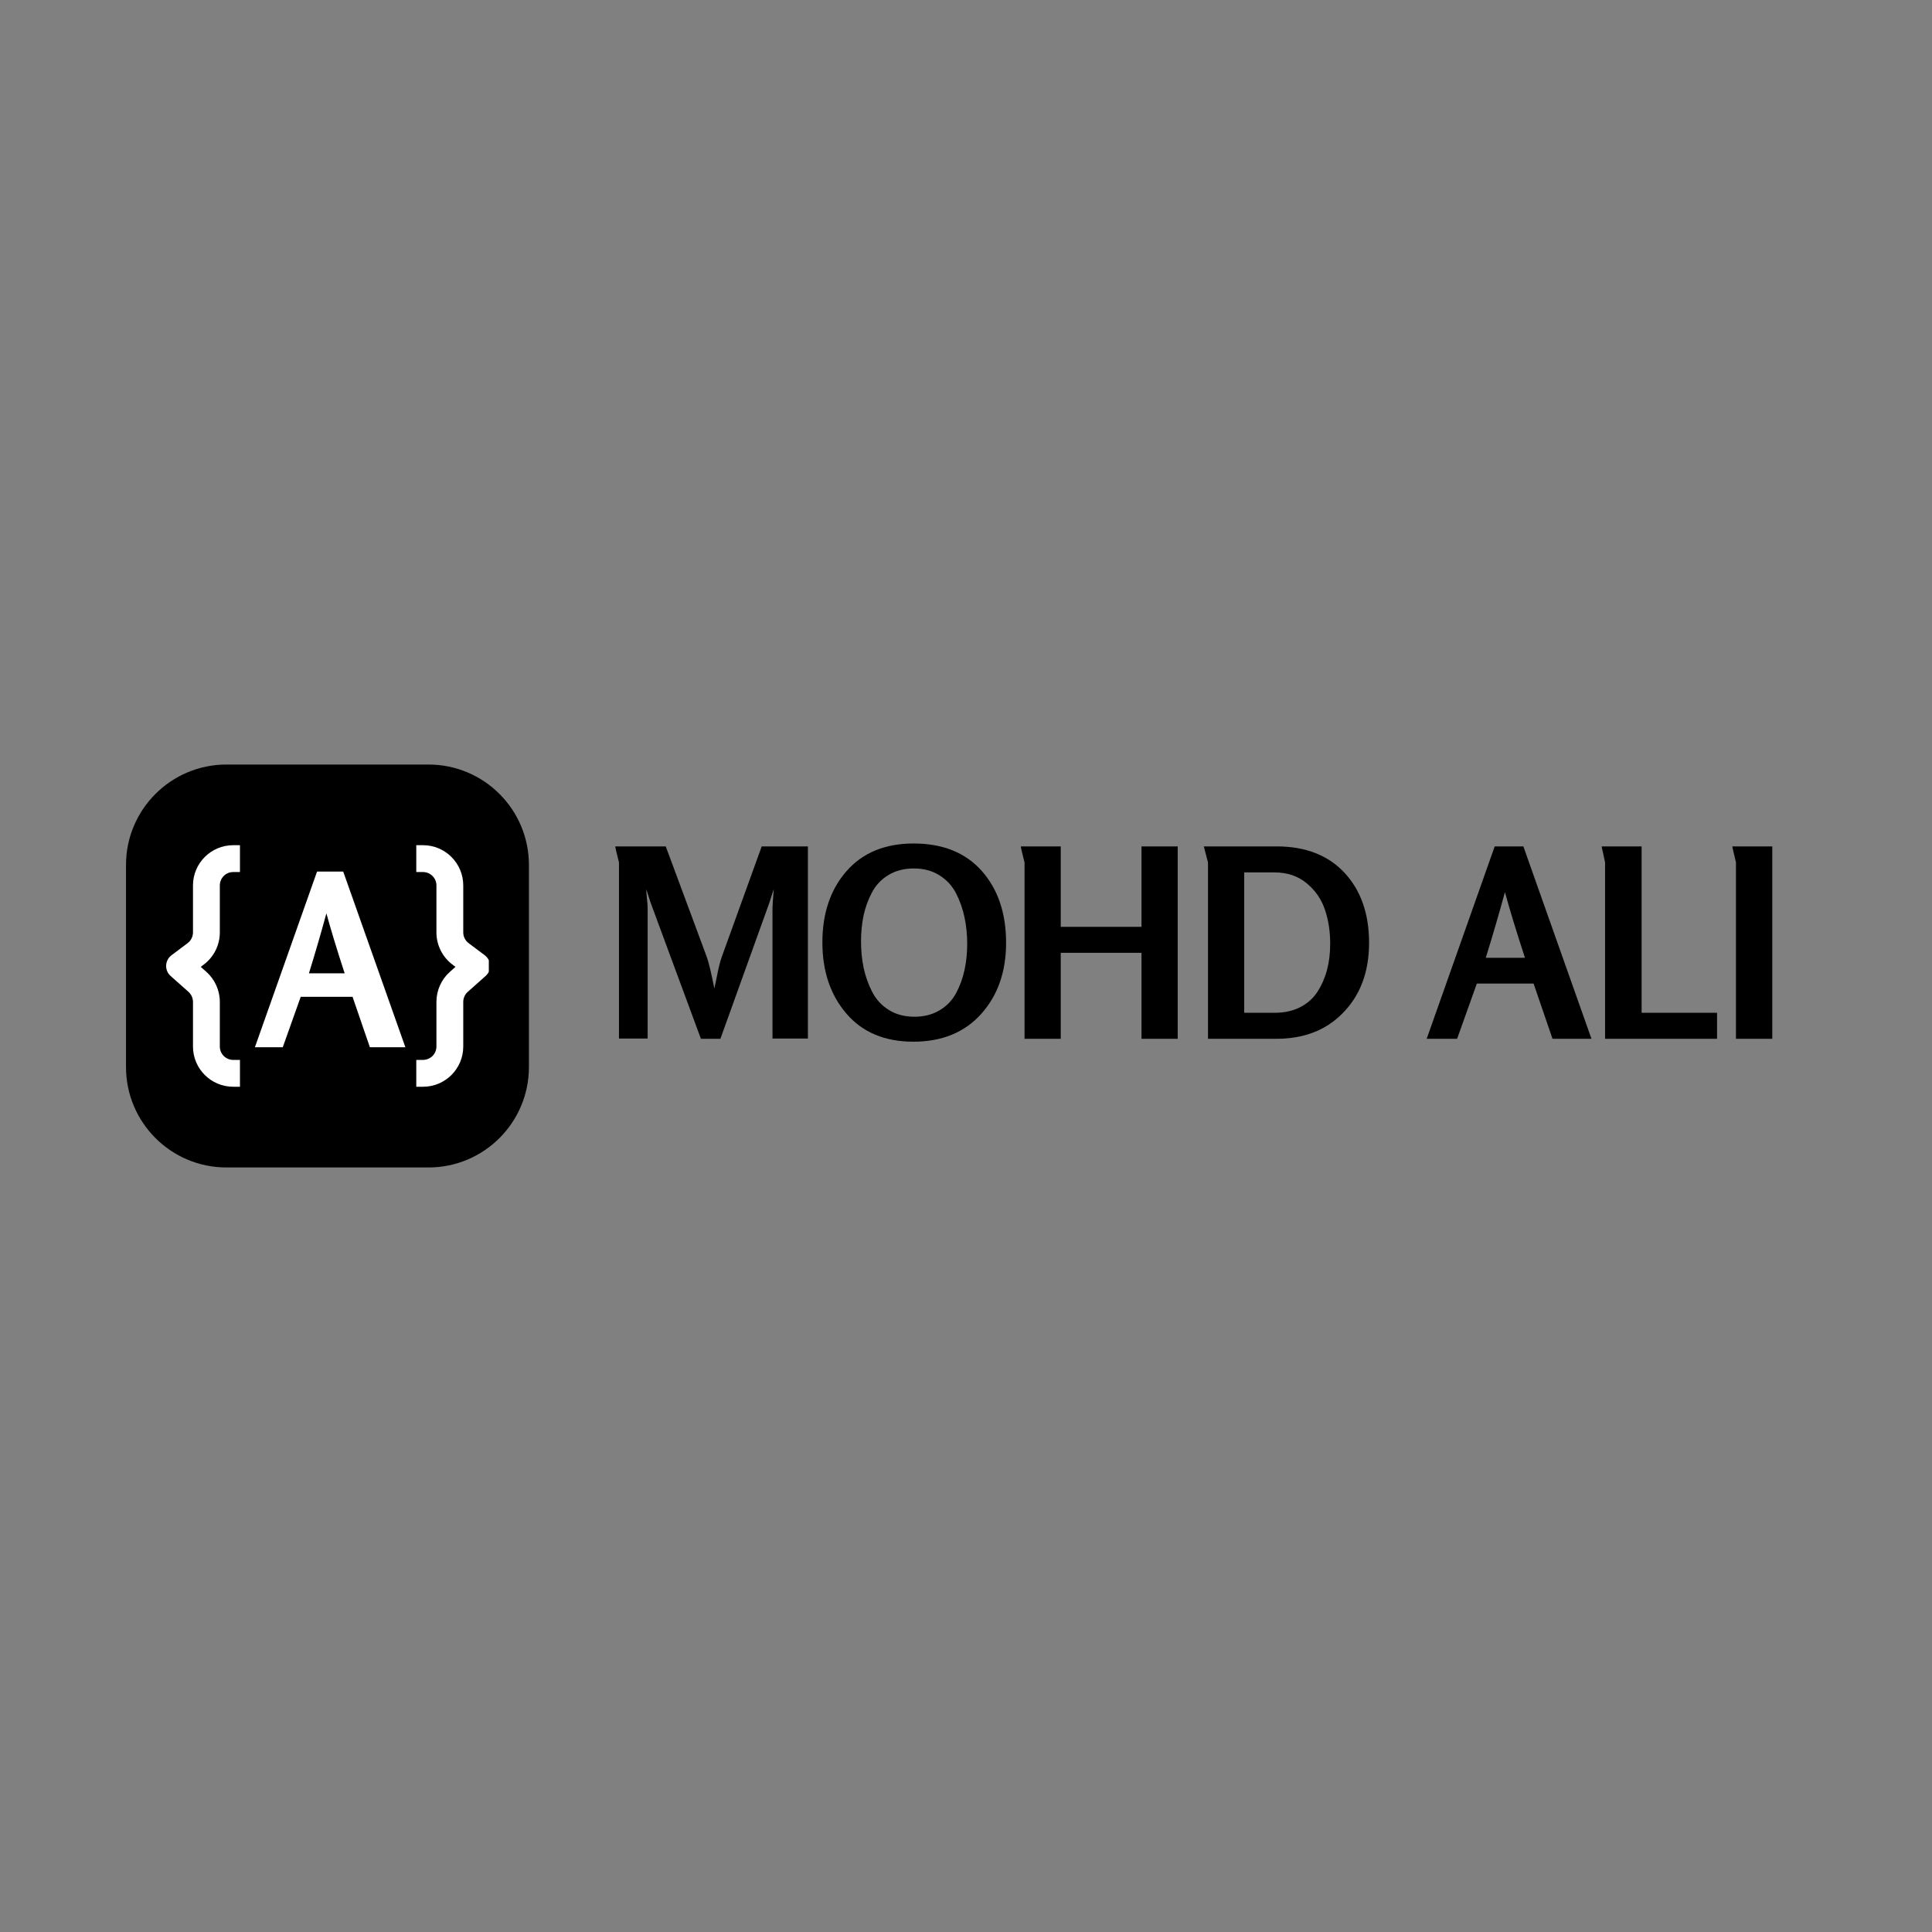 <svg xmlns="http://www.w3.org/2000/svg" xmlns:xlink="http://www.w3.org/1999/xlink" width="500" zoomAndPan="magnify"
    viewBox="0 0 375 375" height="500" preserveAspectRatio="xMidYMid meet" version="1.0">
    <rect x="0" y="0" width="375" height="375" fill="#808080" stroke="none"/>
    <defs>
        <g />
        <clipPath id="4159c5883a">
            <path
                d="M 24.457 148.395 L 102.664 148.395 L 102.664 226.605 L 24.457 226.605 Z M 24.457 148.395 "
                clip-rule="nonzero" />
        </clipPath>
        <clipPath id="79159aed59">
            <path
                d="M 43.957 148.395 L 83.164 148.395 C 93.934 148.395 102.664 157.125 102.664 167.895 L 102.664 207.105 C 102.664 217.875 93.934 226.605 83.164 226.605 L 43.957 226.605 C 33.188 226.605 24.457 217.875 24.457 207.105 L 24.457 167.895 C 24.457 157.125 33.188 148.395 43.957 148.395 Z M 43.957 148.395 "
                clip-rule="nonzero" />
        </clipPath>
        <clipPath id="1273993d7e">
            <path d="M 32.234 164.051 L 47 164.051 L 47 211 L 32.234 211 Z M 32.234 164.051 "
                clip-rule="nonzero" />
        </clipPath>
        <clipPath id="1391465f39">
            <path d="M 80 164.051 L 94.879 164.051 L 94.879 211 L 80 211 Z M 80 164.051 "
                clip-rule="nonzero" />
        </clipPath>
    </defs>
    <g clip-path="url(#4159c5883a)">
        <g clip-path="url(#79159aed59)">
            <path fill="#000000"
                d="M 24.457 148.395 L 102.664 148.395 L 102.664 226.605 L 24.457 226.605 Z M 24.457 148.395 "
                fill-opacity="1" fill-rule="nonzero" />
        </g>
    </g>
    <g clip-path="url(#1273993d7e)">
        <path fill="#ffffff"
            d="M 45.27 169.262 L 46.574 169.262 L 46.574 164.051 L 45.27 164.051 C 40.957 164.051 37.457 167.551 37.457 171.867 L 37.457 180.984 C 37.457 181.801 37.07 182.574 36.414 183.066 L 33.289 185.41 C 32.664 185.879 32.281 186.605 32.25 187.387 C 32.215 188.168 32.535 188.922 33.121 189.441 L 36.582 192.516 C 37.137 193.012 37.457 193.719 37.457 194.465 L 37.457 203.125 C 37.457 207.441 40.957 210.938 45.27 210.938 L 46.574 210.938 L 46.574 205.727 L 45.27 205.727 C 43.832 205.727 42.668 204.562 42.668 203.125 L 42.668 194.465 C 42.668 192.23 41.711 190.105 40.043 188.625 L 38.965 187.664 L 39.539 187.234 C 41.508 185.758 42.668 183.441 42.668 180.984 L 42.668 171.867 C 42.668 170.426 43.832 169.262 45.27 169.262 Z M 45.27 169.262 "
            fill-opacity="1" fill-rule="evenodd" />
    </g>
    <g clip-path="url(#1391465f39)">
        <path fill="#ffffff"
            d="M 82.105 169.262 L 80.801 169.262 L 80.801 164.051 L 82.105 164.051 C 86.422 164.051 89.918 167.551 89.918 171.867 L 89.918 180.984 C 89.918 181.801 90.305 182.574 90.961 183.066 L 94.086 185.41 C 94.711 185.879 95.094 186.605 95.125 187.387 C 95.16 188.168 94.84 188.922 94.254 189.441 L 90.793 192.516 C 90.238 193.012 89.918 193.719 89.918 194.465 L 89.918 203.125 C 89.918 207.441 86.422 210.938 82.105 210.938 L 80.801 210.938 L 80.801 205.727 L 82.105 205.727 C 83.543 205.727 84.711 204.562 84.711 203.125 L 84.711 194.465 C 84.711 192.23 85.664 190.105 87.332 188.625 L 88.41 187.664 L 87.836 187.234 C 85.867 185.758 84.711 183.441 84.711 180.984 L 84.711 171.867 C 84.711 170.426 83.543 169.262 82.105 169.262 Z M 82.105 169.262 "
            fill-opacity="1" fill-rule="evenodd" />
    </g>
    <g fill="#000000" fill-opacity="1">
        <g transform="translate(116.721, 201.629)">
            <g>
                <path
                    d="M 40.094 -0.047 L 33.219 -0.047 L 33.219 -25.359 C 33.219 -25.828 33.301 -27.051 33.469 -29.031 C 33.363 -28.758 33.234 -28.375 33.078 -27.875 C 32.93 -27.383 32.789 -26.938 32.656 -26.531 C 32.52 -26.125 32.379 -25.734 32.234 -25.359 L 23.109 0 L 19.328 0 L 9.953 -25.359 C 9.816 -25.734 9.676 -26.125 9.531 -26.531 C 9.395 -26.938 9.25 -27.383 9.094 -27.875 C 8.945 -28.375 8.82 -28.758 8.719 -29.031 C 8.719 -28.719 8.758 -28.133 8.844 -27.281 C 8.938 -26.438 8.984 -25.797 8.984 -25.359 L 8.984 -0.047 L 3.422 -0.047 L 3.422 -34.234 C 3.422 -34.266 3.359 -34.516 3.234 -34.984 C 3.117 -35.461 3 -35.957 2.875 -36.469 C 2.758 -36.977 2.703 -37.27 2.703 -37.344 L 12.5 -37.344 L 20.453 -15.922 C 20.828 -14.898 21.32 -12.844 21.938 -9.75 C 22 -9.977 22.176 -10.832 22.469 -12.312 C 22.758 -13.801 23.039 -14.938 23.312 -15.719 L 31.125 -37.344 L 40.094 -37.344 Z M 40.094 -0.047 " />
            </g>
        </g>
    </g>
    <g fill="#000000" fill-opacity="1">
        <g transform="translate(158.656, 201.629)">
            <g>
                <path
                    d="M 36.625 -18.625 C 36.625 -13.008 35.008 -8.406 31.781 -4.812 C 28.551 -1.227 24.164 0.562 18.625 0.562 C 13.082 0.562 8.754 -1.25 5.641 -4.875 C 2.523 -8.5 0.969 -13.113 0.969 -18.719 C 0.969 -24.363 2.531 -28.973 5.656 -32.547 C 8.789 -36.117 13.129 -37.906 18.672 -37.906 C 24.348 -37.906 28.758 -36.129 31.906 -32.578 C 35.051 -29.023 36.625 -24.375 36.625 -18.625 Z M 29.078 -18.422 C 29.078 -20.223 28.906 -21.93 28.562 -23.547 C 28.227 -25.16 27.688 -26.707 26.938 -28.188 C 26.188 -29.664 25.102 -30.848 23.688 -31.734 C 22.281 -32.617 20.625 -33.062 18.719 -33.062 C 16.852 -33.062 15.223 -32.645 13.828 -31.812 C 12.43 -30.977 11.359 -29.852 10.609 -28.438 C 9.859 -27.031 9.312 -25.535 8.969 -23.953 C 8.633 -22.367 8.469 -20.691 8.469 -18.922 C 8.469 -17.117 8.633 -15.41 8.969 -13.797 C 9.312 -12.18 9.859 -10.633 10.609 -9.156 C 11.359 -7.676 12.438 -6.492 13.844 -5.609 C 15.258 -4.723 16.922 -4.281 18.828 -4.281 C 20.691 -4.281 22.32 -4.695 23.719 -5.531 C 25.113 -6.363 26.188 -7.484 26.938 -8.891 C 27.688 -10.305 28.227 -11.805 28.562 -13.391 C 28.906 -14.973 29.078 -16.648 29.078 -18.422 Z M 29.078 -18.422 " />
            </g>
        </g>
    </g>
    <g fill="#000000" fill-opacity="1">
        <g transform="translate(195.438, 201.629)">
            <g>
                <path
                    d="M 33.156 0 L 26.125 0 L 26.125 -16.688 L 10.453 -16.688 L 10.453 0 L 3.422 0 L 3.422 -34.234 C 3.422 -34.266 3.359 -34.516 3.234 -34.984 C 3.117 -35.461 3 -35.957 2.875 -36.469 C 2.758 -36.977 2.703 -37.27 2.703 -37.344 L 10.453 -37.344 L 10.453 -21.734 L 26.125 -21.734 L 26.125 -37.344 L 33.156 -37.344 Z M 33.156 0 " />
            </g>
        </g>
    </g>
    <g fill="#000000" fill-opacity="1">
        <g transform="translate(231.048, 201.629)">
            <g>
                <path
                    d="M 34.688 -18.625 C 34.688 -12.906 32.938 -8.312 29.438 -4.844 C 26.207 -1.613 21.957 0 16.688 0 L 3.422 0 L 3.422 -34.234 C 3.422 -34.266 3.289 -34.766 3.031 -35.734 C 2.781 -36.703 2.641 -37.238 2.609 -37.344 L 16.734 -37.344 C 22.348 -37.344 26.742 -35.633 29.922 -32.219 C 33.098 -28.801 34.688 -24.27 34.688 -18.625 Z M 27.141 -18.422 C 27.141 -20.867 26.797 -23.094 26.109 -25.094 C 25.43 -27.102 24.25 -28.805 22.562 -30.203 C 20.883 -31.598 18.789 -32.297 16.281 -32.297 L 10.453 -32.297 L 10.453 -5.047 L 16.375 -5.047 C 18.25 -5.047 19.898 -5.41 21.328 -6.141 C 22.754 -6.879 23.875 -7.883 24.688 -9.156 C 25.508 -10.438 26.125 -11.848 26.531 -13.391 C 26.938 -14.941 27.141 -16.617 27.141 -18.422 Z M 27.141 -18.422 " />
            </g>
        </g>
    </g>
    <g fill="#000000" fill-opacity="1">
        <g transform="translate(265.892, 201.629)">
            <g />
        </g>
    </g>
    <g fill="#000000" fill-opacity="1">
        <g transform="translate(276.809, 201.629)">
            <g>
                <path
                    d="M 32.094 0 L 24.531 0 L 20.859 -10.719 L 9.844 -10.719 L 6.016 0 L 0.109 0 L 13.312 -37.344 L 18.875 -37.344 Z M 19.188 -15.719 C 17.551 -20.719 16.254 -24.969 15.297 -28.469 C 14.141 -24.219 12.898 -19.969 11.578 -15.719 Z M 19.188 -15.719 " />
            </g>
        </g>
    </g>
    <g fill="#000000" fill-opacity="1">
        <g transform="translate(308.184, 201.629)">
            <g>
                <path
                    d="M 25.094 0 L 3.359 0 L 3.359 -34.234 C 3.359 -34.266 3.305 -34.516 3.203 -34.984 C 3.109 -35.461 3 -35.957 2.875 -36.469 C 2.758 -36.977 2.703 -37.27 2.703 -37.344 L 10.453 -37.344 L 10.453 -5.047 L 25.094 -5.047 Z M 25.094 0 " />
            </g>
        </g>
    </g>
    <g fill="#000000" fill-opacity="1">
        <g transform="translate(333.59, 201.629)">
            <g>
                <path
                    d="M 10.406 0 L 3.359 0 L 3.359 -34.234 C 3.359 -34.266 3.301 -34.516 3.188 -34.984 C 3.07 -35.461 2.953 -35.957 2.828 -36.469 C 2.711 -36.977 2.656 -37.27 2.656 -37.344 L 10.406 -37.344 Z M 10.406 0 " />
            </g>
        </g>
    </g>
    <g fill="#ffffff" fill-opacity="1">
        <g transform="translate(49.384, 203.265)">
            <g>
                <path
                    d="M 29.297 0 L 22.406 0 L 19.047 -9.781 L 8.984 -9.781 L 5.5 0 L 0.094 0 L 12.156 -34.094 L 17.234 -34.094 Z M 17.516 -14.344 C 16.023 -18.906 14.844 -22.785 13.969 -25.984 C 12.914 -22.109 11.785 -18.227 10.578 -14.344 Z M 17.516 -14.344 " />
            </g>
        </g>
    </g>
</svg>